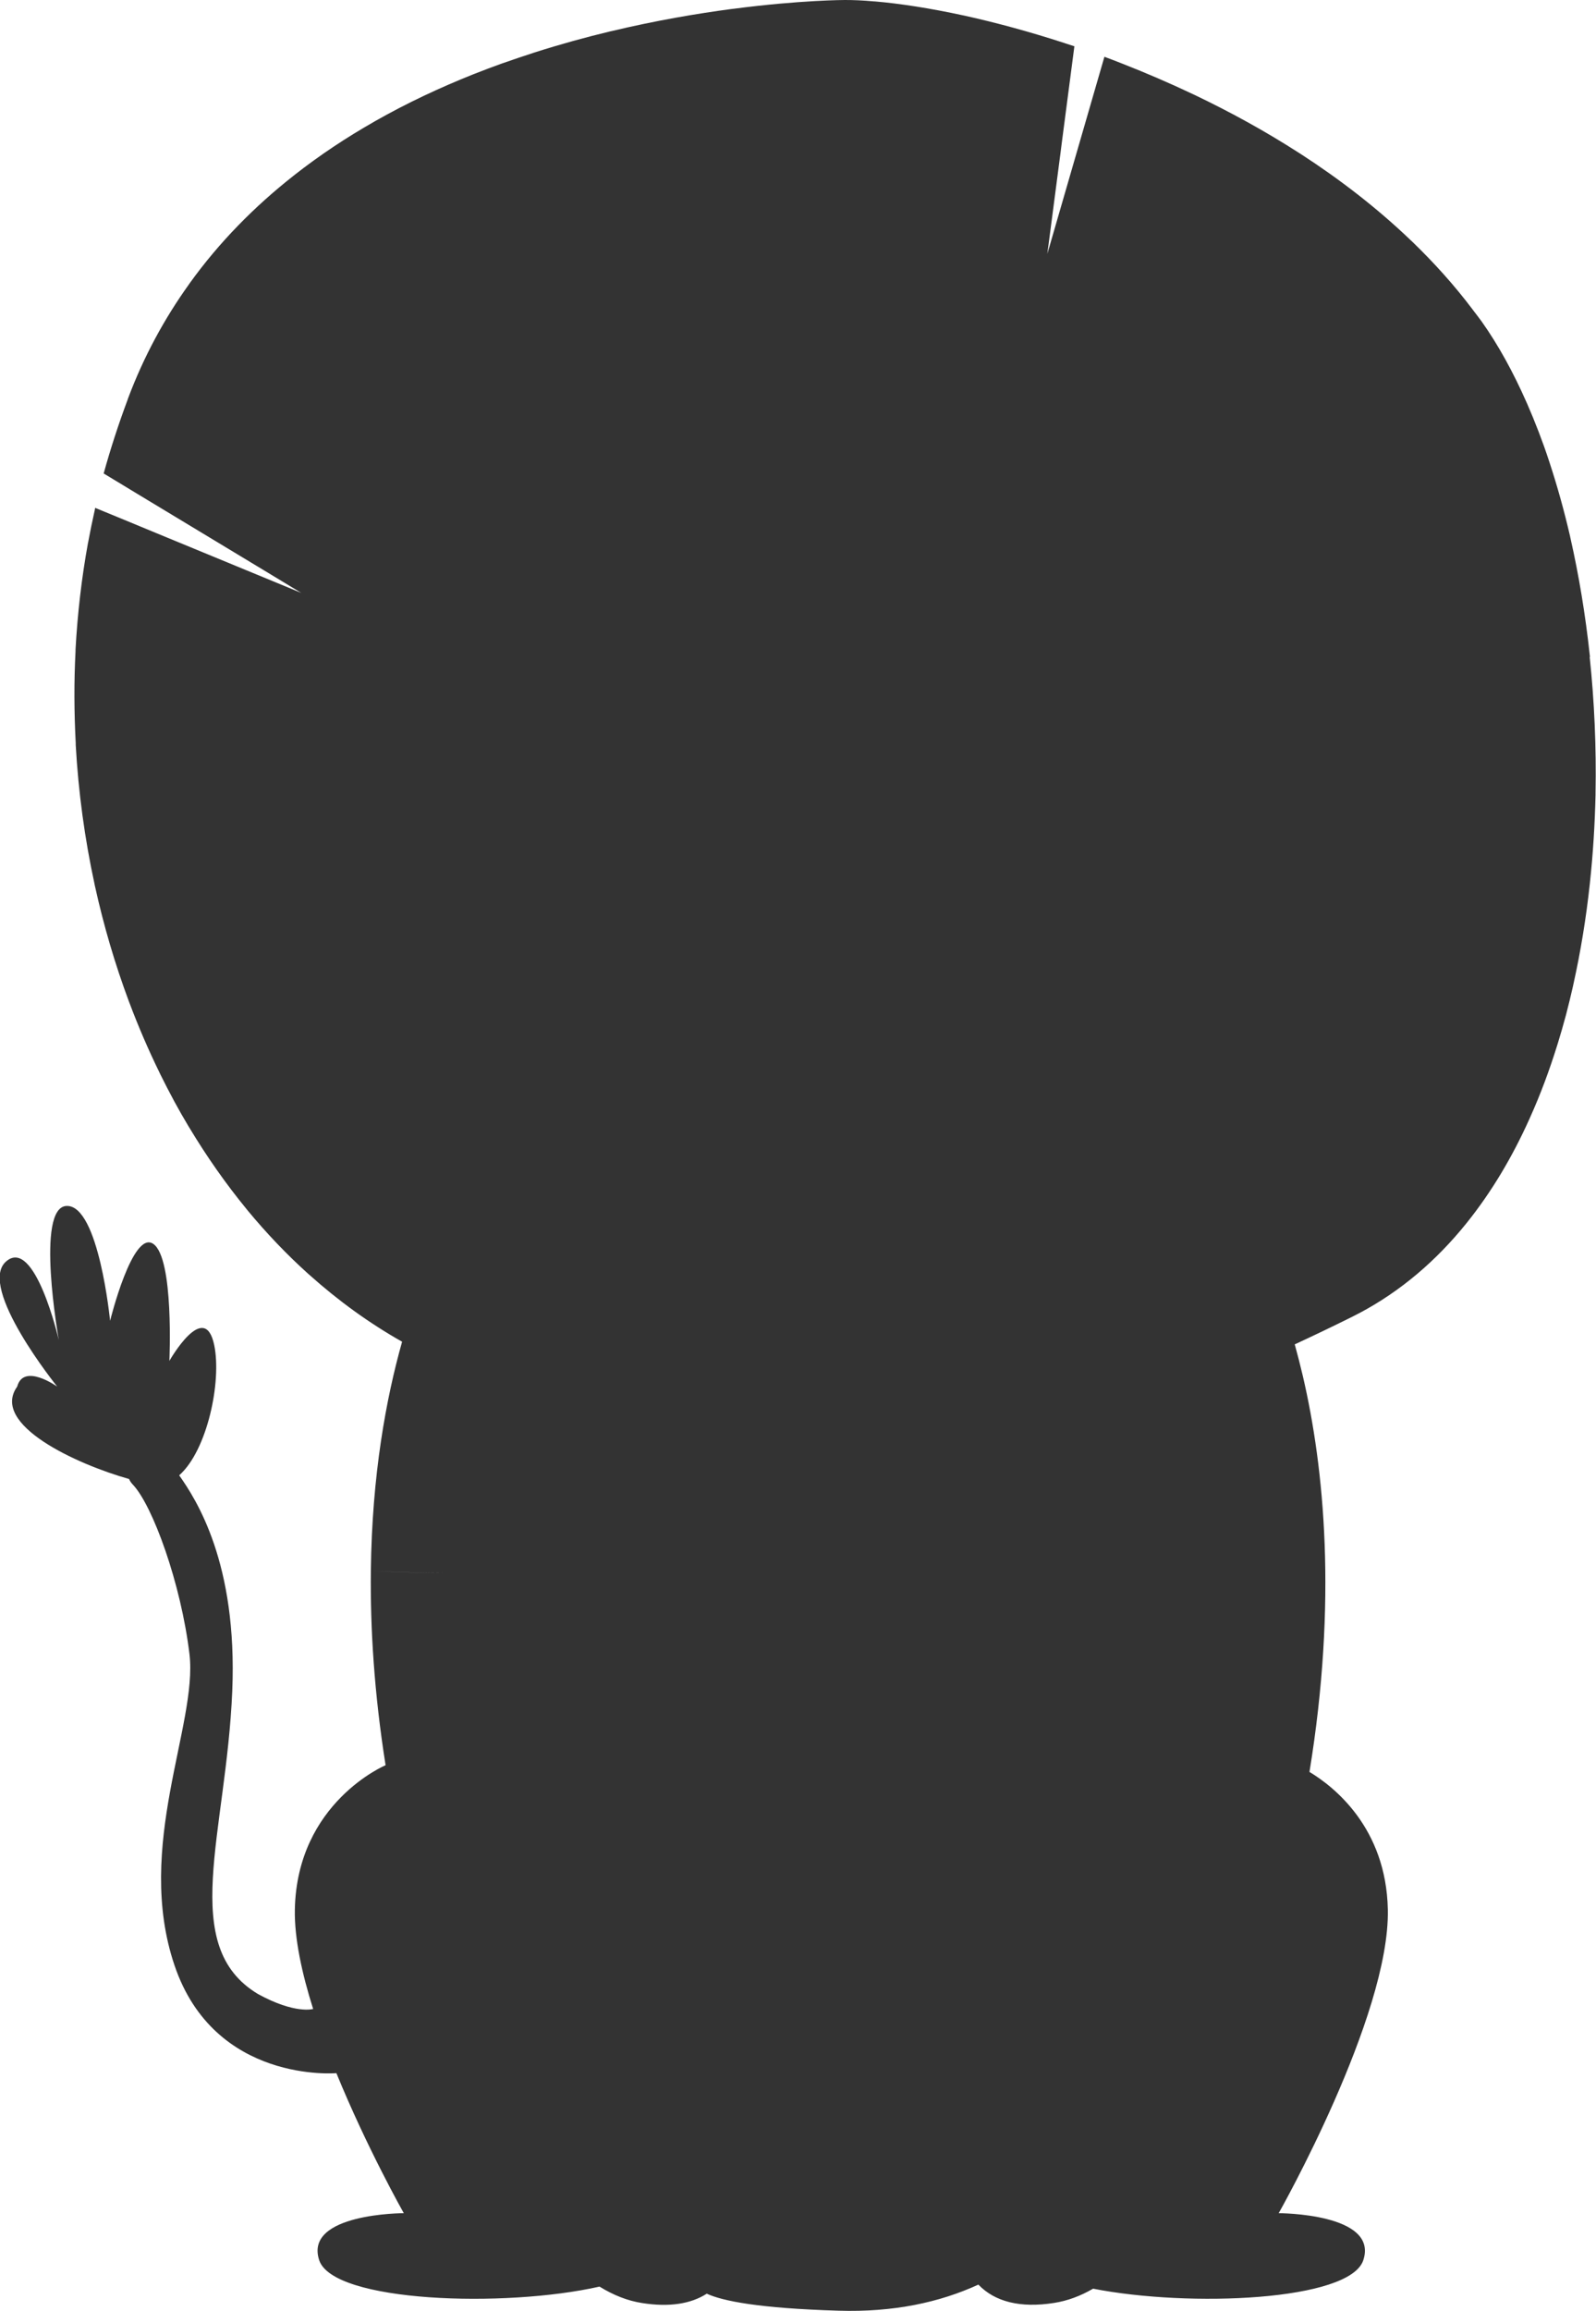 <?xml version="1.0" encoding="UTF-8"?>
<svg id="_Слой_2" data-name="Слой 2" xmlns="http://www.w3.org/2000/svg" viewBox="0 0 169.05 244.57">
  <defs>
    <style>
      .cls-1 {
        fill: #333;
      }
    </style>
  </defs>
  <g id="_Слой_1-2" data-name="Слой 1">
    <path class="cls-1" d="m168.41,69.53c0-.06-.01-.13-.02-.19-.46-4.28-1.15-8.44-2.05-12.41-.01-.06-.03-.13-.04-.19-.63-2.72-1.36-5.33-2.18-7.82-.02-.06-.04-.12-.06-.18-.33-1.01-.68-1.99-1.05-2.95-.02-.06-.05-.12-.07-.18-.37-.97-.76-1.91-1.16-2.83-.03-.06-.05-.12-.08-.18-1.41-3.2-3-6.09-4.75-8.56-.28-.39-.58-.77-.87-1.15-.04-.05-.08-.1-.11-.15-1.93-2.56-4.08-4.94-6.39-7.17-.05-.04-.09-.09-.14-.13-3.57-3.42-7.52-6.46-11.66-9.14-.05-.03-.11-.07-.16-.1-3.6-2.32-7.33-4.36-11.08-6.15-.06-.03-.11-.05-.17-.08-2.47-1.17-4.94-2.23-7.38-3.19-.06-.02-.12-.05-.18-.07-.61-.24-1.22-.48-1.83-.7l-6.05,20.87v.02s0,0,0,0l1.42-10.87.12-.95,1.33-10.18c-.3-.1-.59-.19-.89-.29-.06-.02-.12-.04-.18-.06-3.69-1.2-7.22-2.15-10.46-2.87-.06-.01-.12-.03-.19-.04-3.55-.77-6.74-1.26-9.4-1.49-.06,0-.13,0-.19-.01C91.39.04,90.39,0,89.5,0c0,0-4.7,0-11.81.93-.06,0-.13.02-.19.02-3.69.49-8.02,1.22-12.67,2.33-.06.01-.12.03-.19.04-2.59.62-5.28,1.36-8.01,2.23-.06.02-.12.04-.18.06-1.01.33-2.03.67-3.05,1.03-.06.02-.12.04-.18.06-.98.35-1.96.72-2.95,1.11-.06.02-.12.05-.18.07-3.48,1.39-6.96,3.01-10.34,4.93-.06.03-.11.06-.17.1-2.9,1.65-5.71,3.51-8.39,5.61-.05.04-.1.08-.15.12-4.06,3.2-7.79,6.95-10.95,11.34-.04.05-.07.1-.11.16-2.55,3.56-4.73,7.54-6.41,12,0,.01,0,.02-.01.03-.02.06-.04.12-.06.18-.96,2.57-1.8,5.16-2.52,7.76l2.45,1.48.97.59,12.73,7.68.78.47,4,2.42-15.38-6.34-3.02-1.25-3.43-1.41c-.02.07-.03.14-.04.21-.01.06-.02.13-.04.19-.23,1.04-.45,2.08-.64,3.12-.01.06-.02.13-.04.19-.68,3.72-1.11,7.49-1.32,11.27,0,.06,0,.13,0,.19-.17,3.24-.15,6.49.02,9.73,0,.06,0,.13,0,.19.28,4.98.95,9.93,2,14.76.01.06.02.13.04.19.92,4.18,2.12,8.25,3.59,12.19.02.06.05.12.07.18.95,2.53,2.02,5,3.19,7.39.03.06.06.12.08.17.45.92.93,1.83,1.41,2.73.03.06.06.11.09.17.48.88.97,1.74,1.48,2.59.03.05.07.11.1.16,1.83,3.04,3.85,5.92,6.05,8.6.04.05.08.1.12.15,1.99,2.4,4.12,4.64,6.4,6.69.05.04.1.08.15.13,3.02,2.7,6.29,5.08,9.8,7.06-1.69,5.98-3.19,14.09-3.31,24.24,3.36.19,6.7.26,10.03.22-3.33.04-6.67-.02-10.03-.22-.07,6.13.36,13,1.56,20.58,0,0,0,0,0,0,0,0-9.38,3.93-9.61,15.26-.06,3.04.74,6.76,1.95,10.58l-.02-.04s-1.9.57-5.83-1.58c-8.49-5.09-3.36-16.96-2.73-32.06.57-13.58-3.83-20.29-5.62-22.84,2.98-2.64,4.51-9.93,3.71-13.78-1.02-4.9-4.75,1.67-4.75,1.67,0,0,.51-10.85-1.7-12.38-2.2-1.53-4.58,8.14-4.58,8.14,0,0-1.19-12.21-4.58-12.16-3.39.05-.85,14.2-.85,14.2,0,0-2.54-11.03-5.6-8.31s5.43,13.23,5.43,13.23c0,0-3.56-2.54-4.24,0-2.87,4.02,6.3,8.22,11.85,9.78.08.18.19.37.38.57,2.12,2.21,5.13,10.52,6.02,17.98.88,7.46-5.84,20.35-1.59,32.91,4.24,12.55,17.14,11.42,17.15,11.42,3.26,7.97,7.14,14.82,7.14,14.82,0,0-10.61,0-8.96,4.98,1.48,4.46,19.66,5.06,29.69,2.79,1.46.9,2.96,1.5,4.51,1.74,2.86.45,5.15.1,6.85-.99,1.67.77,5.5,1.55,13.96,1.8,5.83.18,10.71-.88,14.81-2.76,1.75,1.82,4.44,2.5,8.01,1.94,1.42-.22,2.8-.73,4.14-1.51,10.2,2,27.19,1.3,28.62-3.01,1.65-4.98-8.96-4.98-8.96-4.98,0,0,11.79-20.81,11.56-32.14-.18-8.67-5.71-13-8.3-14.56,2.96-18.11,1.56-32.17-.7-41.89,0,0,0,0,0,0-.28-1.19-.57-2.3-.86-3.36,1.97-.91,3.99-1.88,6.07-2.91.2-.1.38-.2.58-.3.06-.03.12-.06.18-.09,4.39-2.32,8.15-5.55,11.31-9.46.04-.05.08-.1.12-.15,2.59-3.23,4.78-6.91,6.59-10.93.03-.06.05-.12.08-.18,1.09-2.42,2.04-4.97,2.86-7.6.02-.06.04-.12.06-.19.3-.98.59-1.97.86-2.98.02-.06.03-.12.05-.19.25-.96.49-1.94.71-2.92.01-.06.03-.13.04-.19.77-3.45,1.35-7.01,1.74-10.61,0-.06.01-.13.02-.19.33-3.07.52-6.17.59-9.27,0-.06,0-.13,0-.19.09-4.84-.12-9.69-.62-14.4Z"/>
  </g>
</svg>